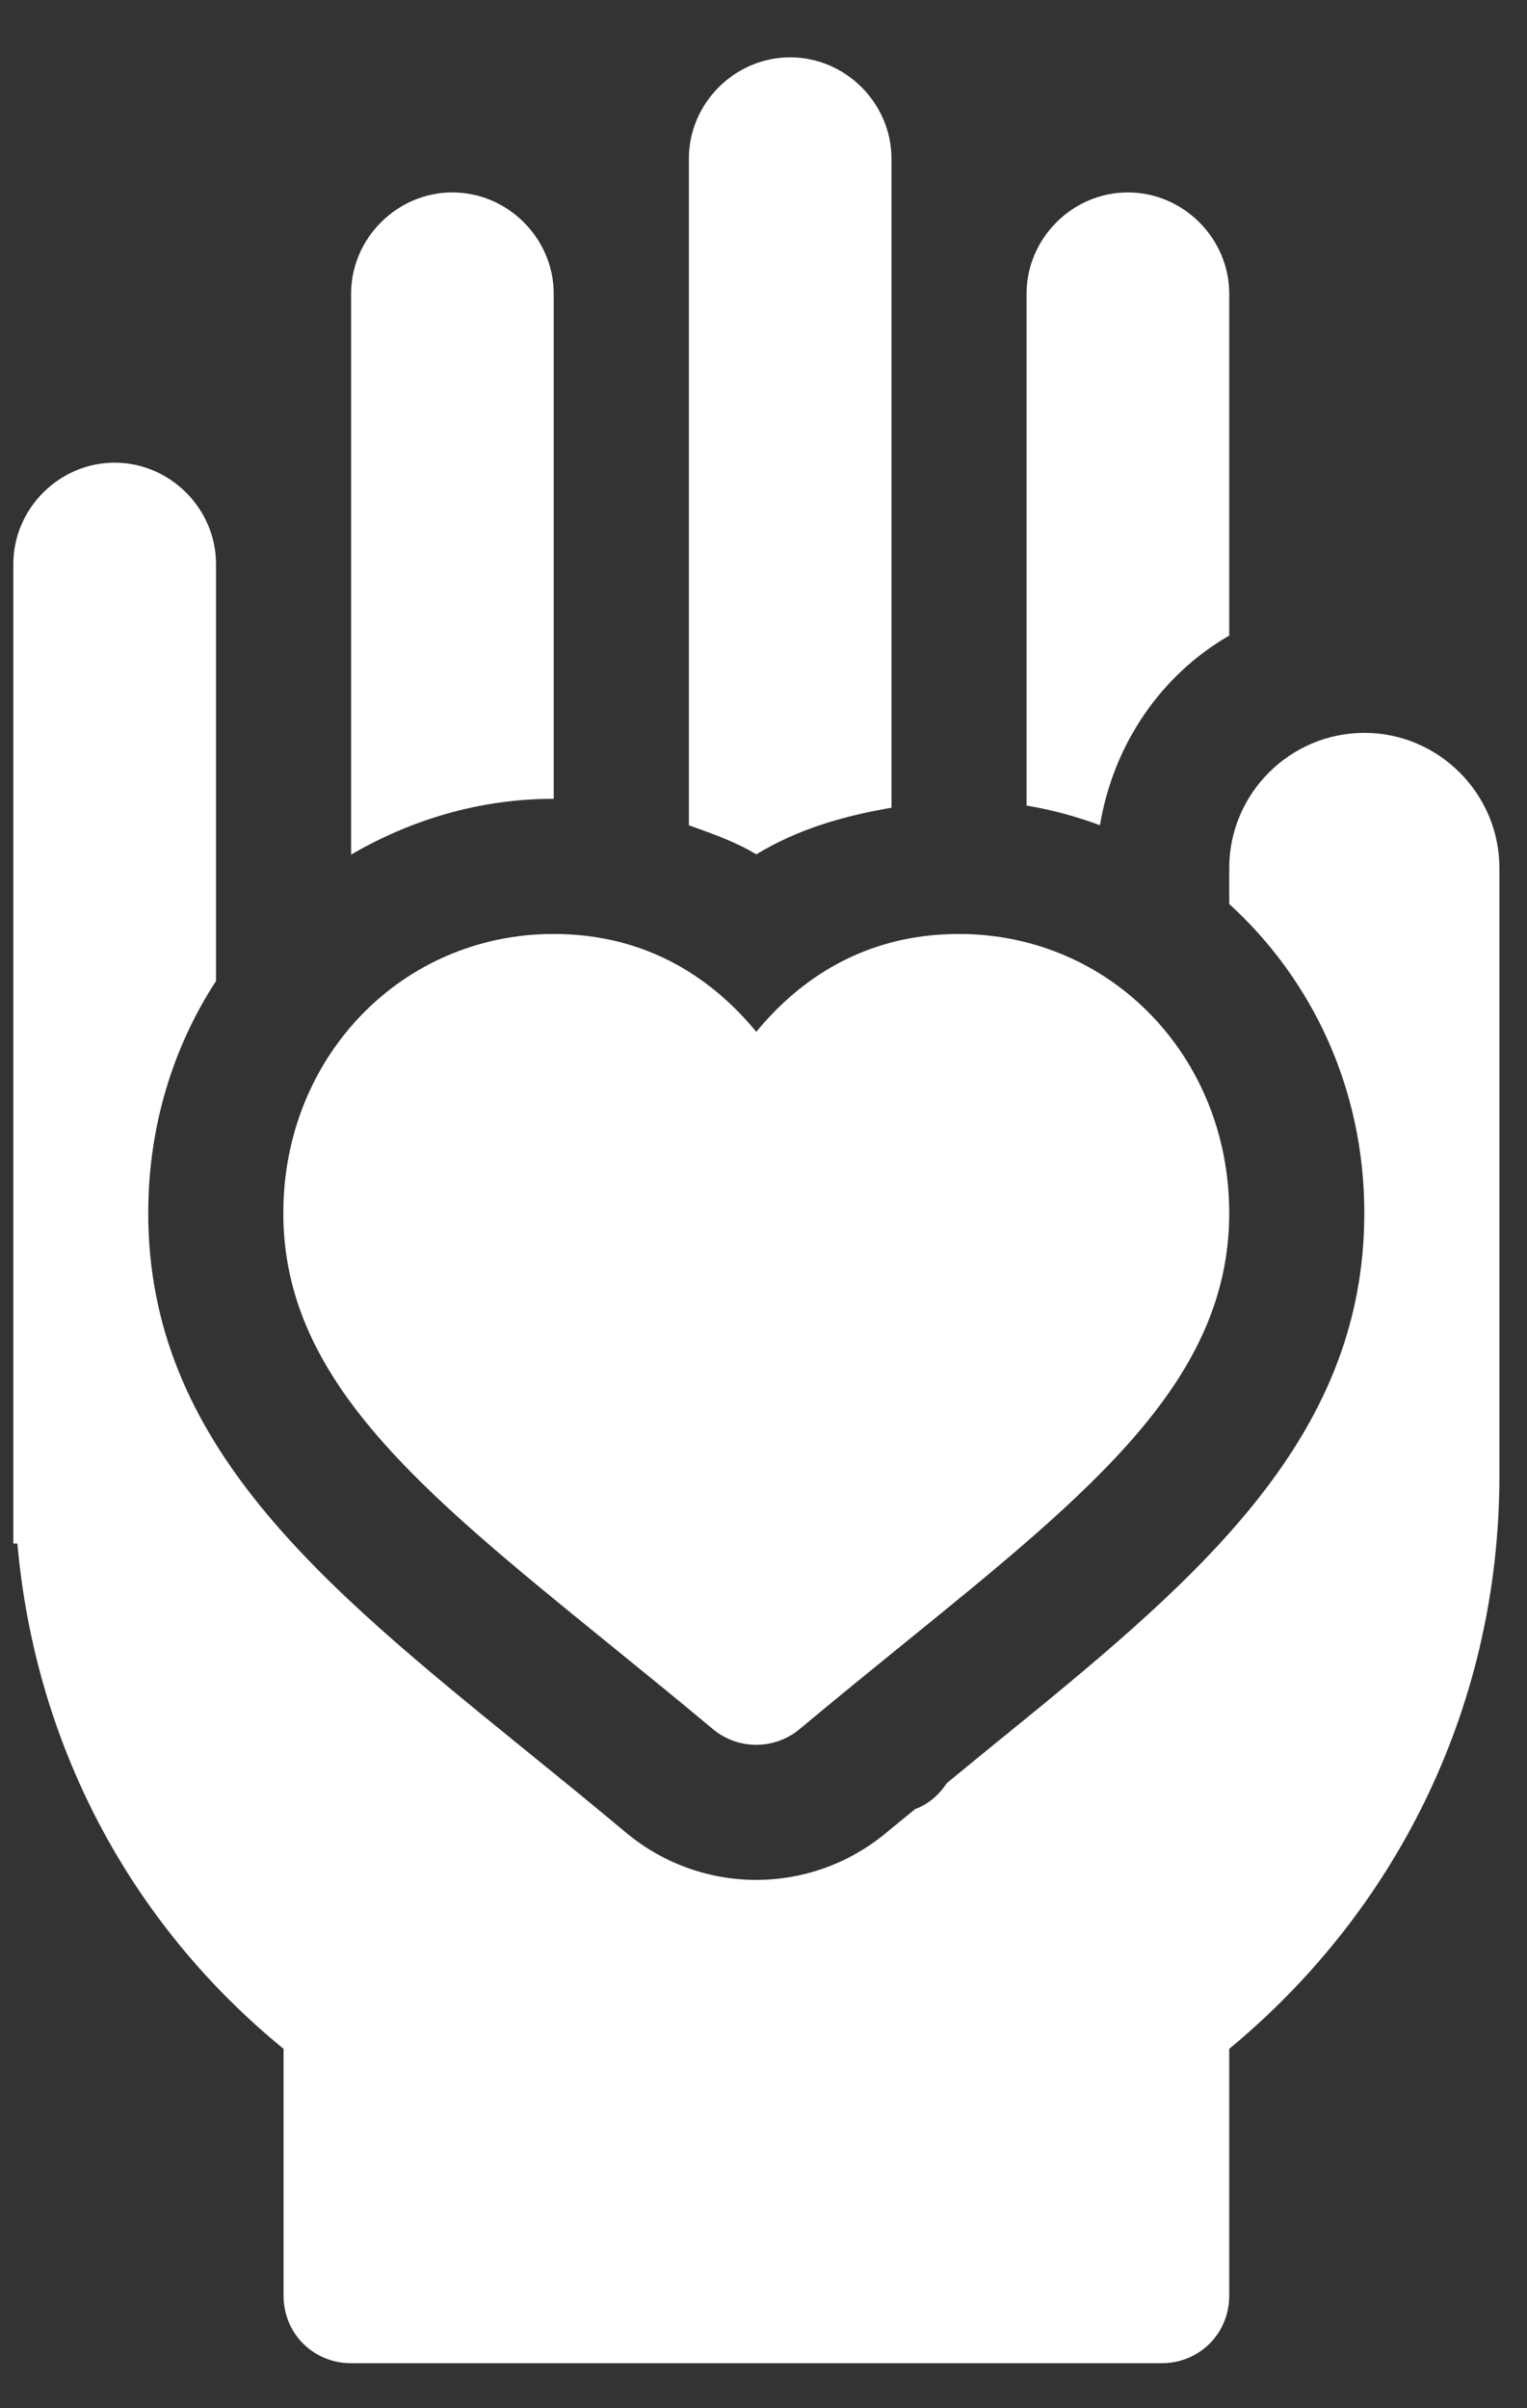 <svg width="26" height="41" viewBox="0 0 26 41" fill="none" xmlns="http://www.w3.org/2000/svg">
<rect x="0" y="0" width="26" height="41" fill="#333333" stroke="none"/>
<path d="M10.356 27.977C10.917 28.432 11.513 28.916 12.14 29.44C12.353 29.617 12.615 29.706 12.877 29.706C13.138 29.706 13.4 29.617 13.613 29.44C14.239 28.917 14.836 28.433 15.396 27.978C18.608 25.372 20.93 23.487 20.93 20.653C20.93 17.987 18.908 15.901 16.328 15.901C14.687 15.901 13.585 16.707 12.877 17.567C12.169 16.707 11.068 15.901 9.426 15.901C6.846 15.901 4.824 17.987 4.824 20.653C4.825 23.487 7.145 25.37 10.356 27.977Z" fill="white"/>
<path d="M20.93 10.821V5.001C20.93 4.058 20.148 3.276 19.204 3.276C18.261 3.276 17.479 4.058 17.479 5.001V13.715C17.913 13.788 18.328 13.901 18.729 14.05C18.958 12.667 19.774 11.487 20.93 10.821Z" fill="white"/>
<path d="M15.179 13.752V2.701C15.179 1.758 14.397 0.976 13.454 0.976C12.511 0.976 11.729 1.758 11.729 2.701V14.05C12.121 14.193 12.518 14.327 12.877 14.546C13.576 14.12 14.361 13.89 15.179 13.752Z" fill="white"/>
<path d="M23.23 12.477C21.965 12.477 20.93 13.512 20.93 14.777V15.391C22.338 16.674 23.23 18.53 23.23 20.653C23.23 24.583 20.271 26.984 16.846 29.764C16.619 29.949 16.361 30.162 16.122 30.357C15.99 30.557 15.811 30.716 15.582 30.8C15.413 30.939 15.261 31.061 15.087 31.205C14.466 31.723 13.682 32.006 12.876 32.006C12.071 32.006 11.287 31.723 10.669 31.209C10.047 30.689 9.459 30.212 8.906 29.763C5.481 26.982 2.524 24.582 2.524 20.653C2.524 19.177 2.948 17.823 3.678 16.702V9.602C3.678 8.659 2.895 7.877 1.952 7.877C1.009 7.877 0.227 8.659 0.227 9.602V26.279H0.296C0.595 29.66 2.182 32.72 4.828 34.882V39.084C4.828 39.728 5.334 40.234 5.978 40.234H19.78C20.424 40.234 20.93 39.728 20.93 39.084V34.882C23.851 32.467 25.53 28.948 25.53 25.129V14.777C25.53 13.512 24.495 12.477 23.23 12.477Z" fill="white"/>
<path d="M9.428 13.601V5.001C9.428 4.058 8.646 3.276 7.703 3.276C6.76 3.276 5.978 4.058 5.978 5.001V14.55C6.991 13.961 8.155 13.6 9.426 13.6C9.427 13.6 9.428 13.601 9.428 13.601Z" fill="white"/>
</svg>
